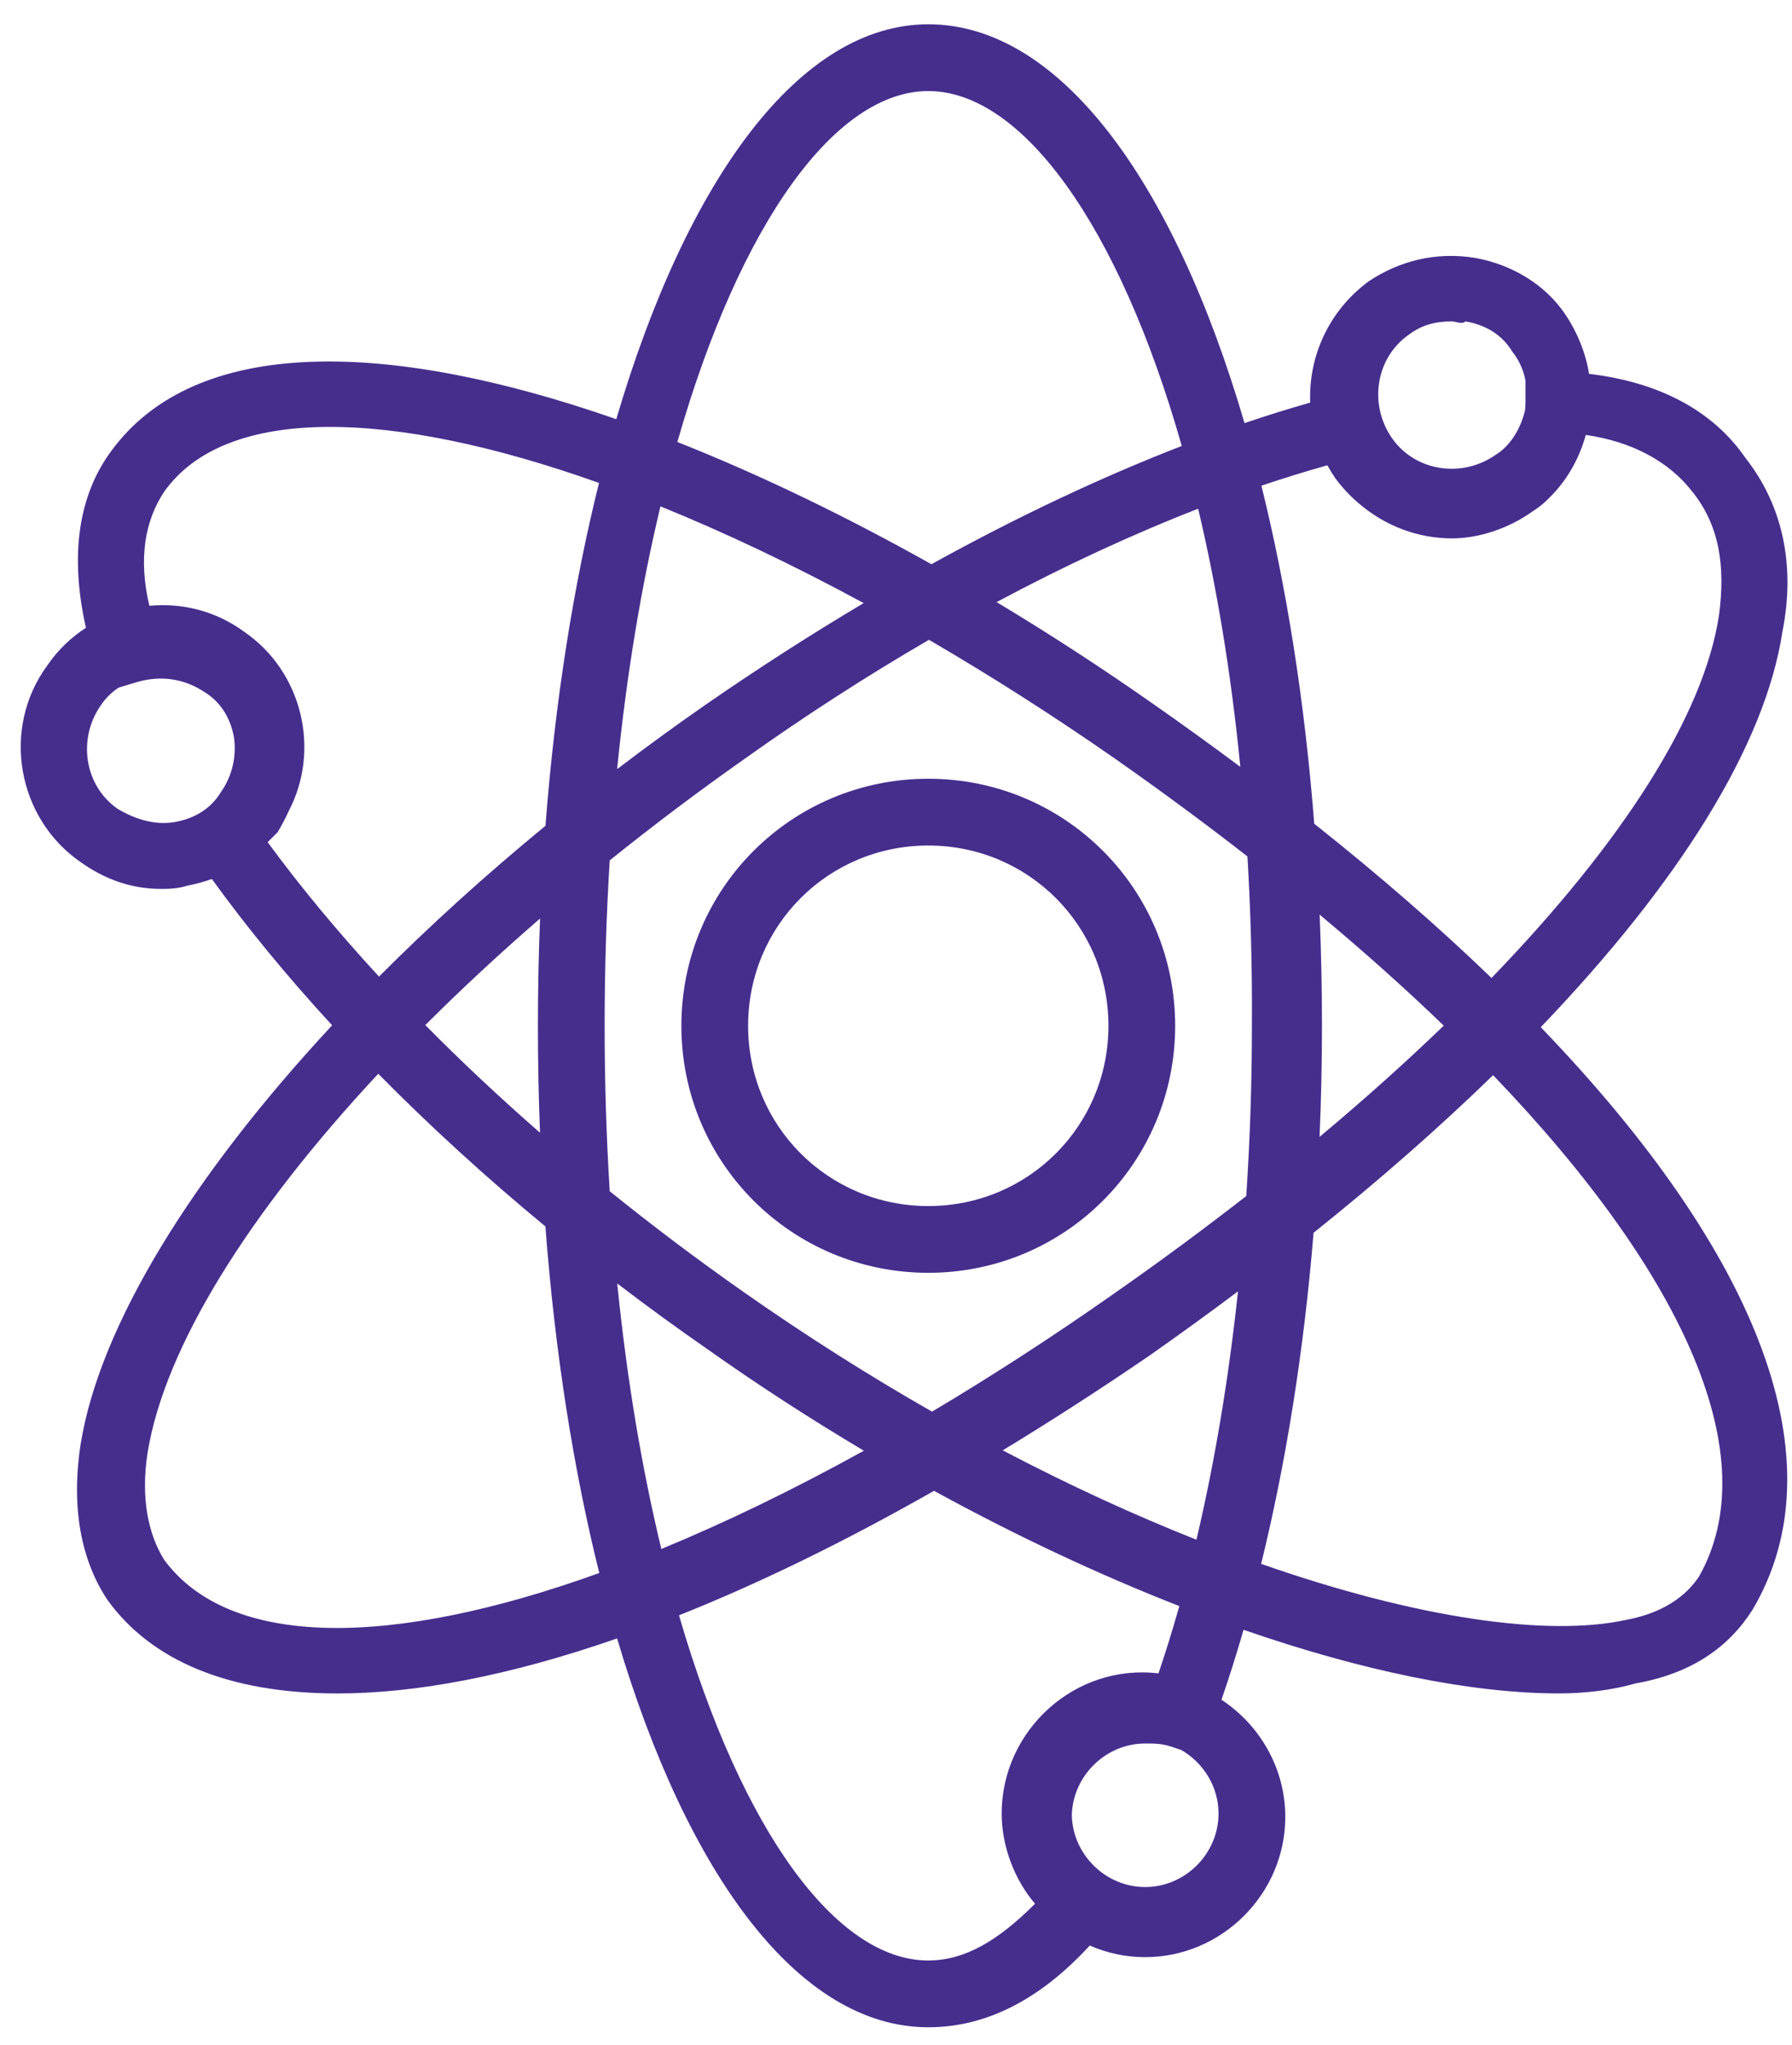 <svg width="64" height="73" viewBox="0 0 64 73" fill="none" xmlns="http://www.w3.org/2000/svg">
<path d="M33.153 27.803C28.267 27.803 24.335 31.736 24.335 36.623C24.335 41.509 28.267 45.442 33.153 45.442C38.038 45.442 41.97 41.509 41.97 36.623C41.97 31.736 38.038 27.803 33.153 27.803ZM33.153 43.059C29.578 43.059 26.718 40.198 26.718 36.623C26.718 33.047 29.578 30.187 33.153 30.187C36.727 30.187 39.587 33.047 39.587 36.623C39.587 40.198 36.727 43.059 33.153 43.059Z" fill="#462E8D"/>
<path d="M63.657 22.559C64.134 20.175 63.657 18.03 62.346 16.361C61.193 14.683 59.3 13.652 56.752 13.347C56.626 12.578 56.331 11.866 55.912 11.236C55.197 10.164 54.005 9.448 52.695 9.21C51.265 8.972 49.954 9.329 48.881 10.044C47.444 11.104 46.728 12.741 46.793 14.374C46.023 14.593 45.24 14.837 44.447 15.106C41.902 6.411 37.821 0.867 33.153 0.867C28.579 0.867 24.547 6.353 22.01 14.966C13.94 12.15 6.997 11.935 3.958 16.123C2.806 17.694 2.483 19.818 3.069 22.413C2.539 22.757 2.068 23.205 1.694 23.751C0.026 26.015 0.622 29.233 2.886 30.783C3.72 31.378 4.673 31.736 5.746 31.736C5.984 31.736 6.342 31.736 6.699 31.617C6.996 31.563 7.286 31.483 7.567 31.382C8.807 33.1 10.248 34.853 11.861 36.606C6.86 41.987 3.576 47.313 2.886 51.521C2.529 53.785 2.886 55.692 3.839 57.123C5.388 59.268 8.129 60.46 12.061 60.46C14.844 60.46 18.189 59.835 22.039 58.496C24.558 66.984 28.548 72.378 33.153 72.378C35.262 72.378 37.184 71.349 38.92 69.46C39.529 69.726 40.197 69.875 40.898 69.875C43.639 69.875 45.903 67.611 45.903 64.869C45.903 63.13 44.99 61.583 43.624 60.685C43.902 59.878 44.165 59.045 44.413 58.188C48.649 59.655 52.543 60.459 55.674 60.459C56.627 60.459 57.58 60.34 58.414 60.102C60.44 59.744 61.751 58.791 62.585 57.48C65.699 52.234 62.895 44.846 55.027 36.673C59.992 31.495 63.042 26.595 63.657 22.559ZM50.312 11.951C50.788 11.594 51.265 11.475 51.861 11.475C51.98 11.475 52.218 11.594 52.337 11.475C53.052 11.594 53.648 11.951 54.005 12.547C54.262 12.868 54.414 13.223 54.482 13.594V14.335C54.482 14.441 54.476 14.546 54.465 14.651C54.331 15.23 53.98 15.9 53.41 16.242C52.218 17.076 50.55 16.838 49.716 15.646C48.882 14.454 49.12 12.786 50.312 11.951ZM47.407 16.612C47.493 16.77 47.587 16.925 47.69 17.076C47.885 17.341 48.101 17.581 48.331 17.796C48.336 17.801 48.341 17.805 48.346 17.81C48.392 17.853 48.44 17.895 48.487 17.936C49.465 18.792 50.662 19.222 51.861 19.222C52.814 19.222 53.886 18.864 54.72 18.268C54.987 18.102 55.224 17.897 55.437 17.666C56.002 17.08 56.412 16.337 56.636 15.528C58.3 15.768 59.608 16.482 60.44 17.553C61.393 18.745 61.632 20.175 61.393 21.963C60.852 25.546 57.933 30.089 53.268 34.916C51.394 33.108 49.28 31.268 46.937 29.409C46.595 25.027 45.947 20.956 45.05 17.34C45.848 17.071 46.635 16.828 47.407 16.612ZM39.825 46.157C37.611 47.713 35.423 49.129 33.287 50.399C31.088 49.144 28.847 47.732 26.599 46.157C24.922 44.983 23.311 43.769 21.776 42.53C21.658 40.633 21.594 38.662 21.594 36.623C21.594 34.584 21.658 32.614 21.776 30.717C23.311 29.483 24.923 28.268 26.599 27.088C28.77 25.542 30.976 24.121 33.177 22.843C35.363 24.115 37.59 25.533 39.825 27.088C41.487 28.253 43.063 29.417 44.551 30.577C44.667 32.516 44.724 34.533 44.711 36.623C44.711 38.676 44.642 40.709 44.509 42.701C43.022 43.86 41.459 45.015 39.825 46.157ZM44.214 46.105C43.88 49.231 43.38 52.216 42.73 54.971C40.527 54.098 38.204 53.036 35.812 51.781C37.494 50.76 39.228 49.643 41.017 48.422C42.116 47.652 43.182 46.879 44.214 46.105ZM30.853 51.794C28.338 53.184 25.912 54.357 23.619 55.302C22.935 52.473 22.394 49.295 22.044 45.823C23.096 46.627 24.178 47.415 25.288 48.184C27.108 49.472 28.973 50.677 30.853 51.794ZM19.286 40.441C17.834 39.173 16.465 37.888 15.189 36.598C16.461 35.327 17.832 34.054 19.288 32.793C19.237 34.05 19.211 35.327 19.211 36.623C19.211 37.914 19.236 39.188 19.286 40.441ZM22.04 27.46C22.384 24.029 22.915 20.884 23.587 18.078C25.898 19.015 28.335 20.171 30.845 21.532C28.951 22.657 27.053 23.876 25.169 25.181C24.1 25.925 23.056 26.686 22.04 27.46ZM35.593 21.496C38.033 20.192 40.45 19.073 42.791 18.163C43.449 20.925 43.966 24.014 44.298 27.379C43.318 26.648 42.304 25.915 41.255 25.181C39.408 23.883 37.51 22.648 35.593 21.496ZM47.13 32.655C48.731 33.991 50.212 35.315 51.562 36.618C50.2 37.931 48.718 39.259 47.127 40.589C47.184 39.281 47.213 37.958 47.213 36.623C47.213 35.279 47.184 33.956 47.13 32.655ZM33.153 3.251C36.464 3.251 39.941 7.959 42.206 15.922C39.312 17.042 36.305 18.464 33.264 20.144C30.212 18.431 27.145 16.949 24.191 15.78C26.447 7.904 29.861 3.251 33.153 3.251ZM4.197 28.875C3.005 28.041 2.767 26.373 3.601 25.181C3.772 24.924 3.99 24.713 4.238 24.549L4.912 24.346C5.746 24.108 6.58 24.227 7.295 24.704C7.872 25.05 8.224 25.622 8.353 26.307C8.455 26.975 8.306 27.686 7.89 28.279C7.533 28.875 6.937 29.233 6.222 29.352C5.507 29.471 4.793 29.233 4.197 28.875ZM9.916 29.71C10.062 29.468 10.191 29.221 10.304 28.971C11.466 26.771 10.789 23.972 8.725 22.559C7.708 21.809 6.499 21.518 5.335 21.628C4.934 19.941 5.179 18.582 5.865 17.553C8.057 14.47 13.913 14.578 21.393 17.242C20.481 20.902 19.824 25.034 19.481 29.483C17.337 31.244 15.344 33.052 13.536 34.867C12.049 33.254 10.716 31.645 9.559 30.067C9.678 29.948 9.797 29.829 9.916 29.71ZM5.865 55.692C5.269 54.739 5.031 53.428 5.269 51.878C5.876 48.1 8.89 43.29 13.509 38.336C15.327 40.18 17.327 42.011 19.479 43.787C19.821 48.291 20.482 52.468 21.403 56.16C13.955 58.844 8.203 58.856 5.865 55.692ZM40.898 67.372C39.488 67.372 38.312 66.213 38.279 64.81C38.312 63.406 39.488 62.247 40.898 62.247C41.255 62.247 41.494 62.247 41.851 62.366L42.191 62.48C42.979 62.936 43.519 63.788 43.519 64.75C43.519 66.18 42.328 67.372 40.898 67.372ZM41.374 59.744C38.396 59.387 35.774 61.771 35.774 64.75C35.774 65.942 36.251 67.134 36.965 67.968C35.655 69.279 34.463 69.994 33.152 69.994C29.89 69.994 26.506 65.422 24.25 57.671C27.052 56.553 30.094 55.083 33.358 53.226C36.315 54.846 39.274 56.229 42.118 57.341C41.885 58.169 41.637 58.971 41.374 59.744ZM60.678 56.288C60.202 57.003 59.368 57.599 58.057 57.837C55.292 58.438 50.647 57.796 45.041 55.834C45.932 52.205 46.568 48.217 46.913 44.014C49.269 42.129 51.414 40.244 53.325 38.386C60.265 45.615 63.056 52.086 60.678 56.288Z" fill="#462E8D"/>
</svg>
